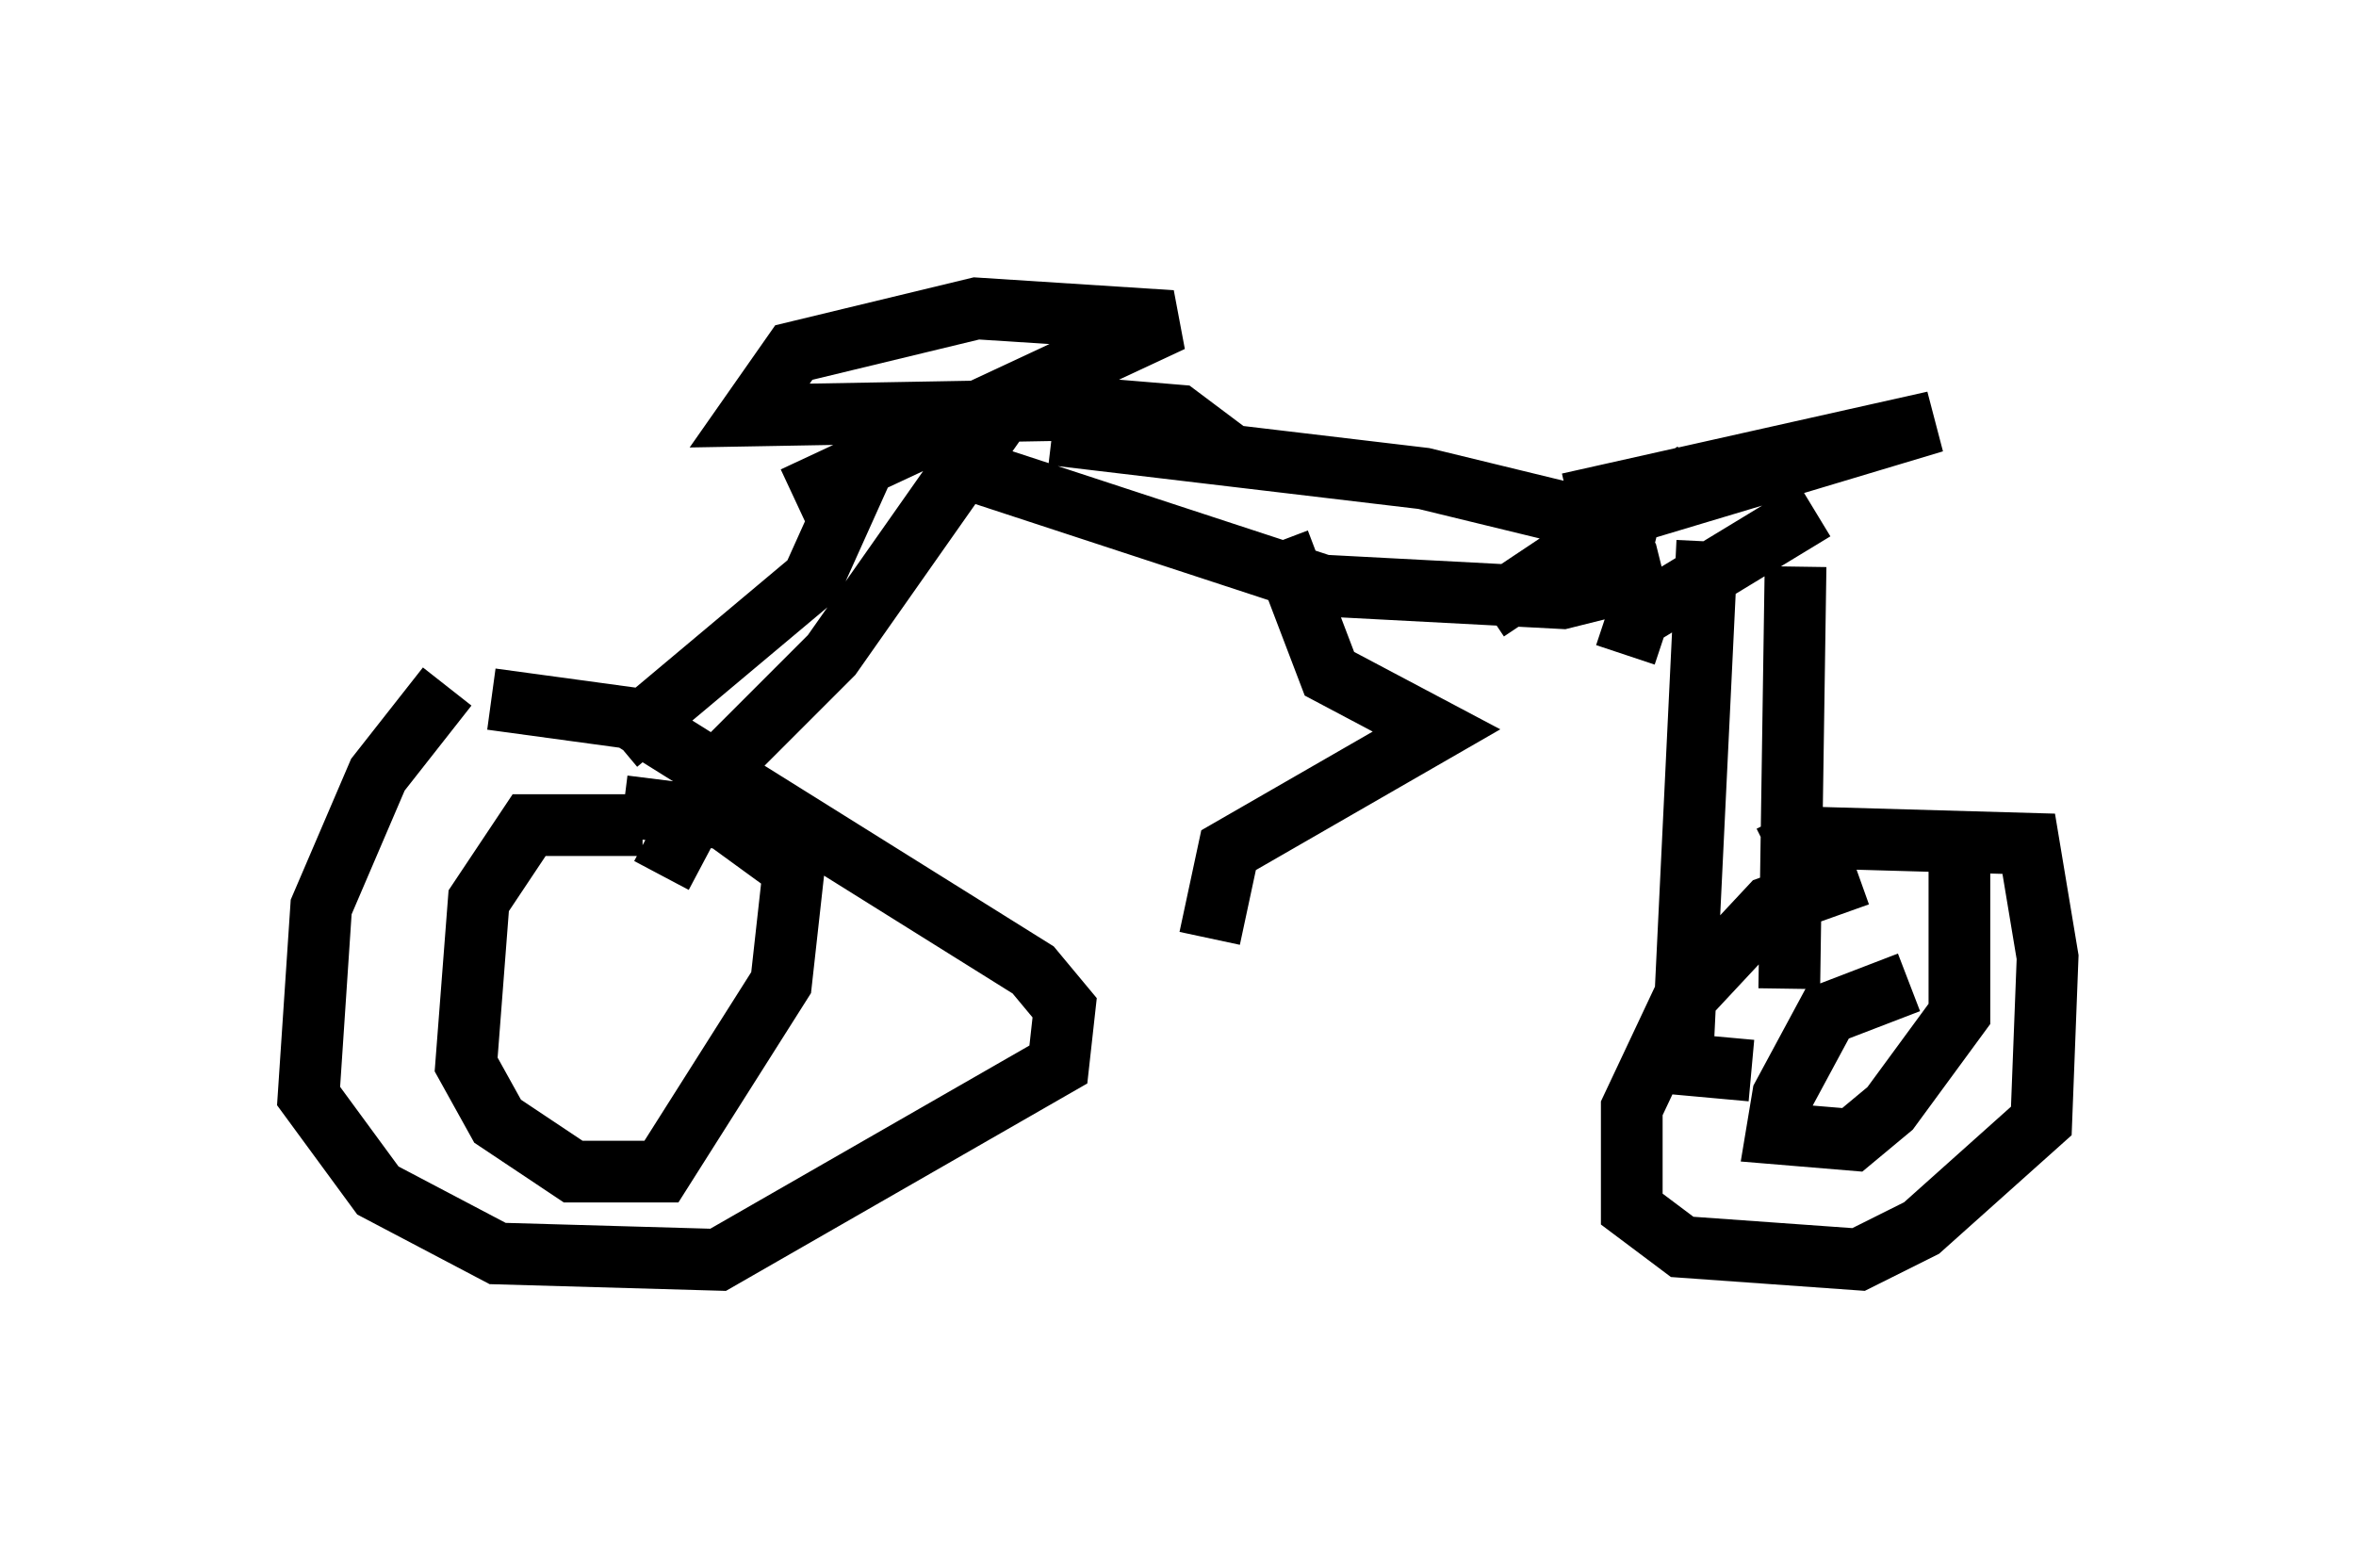 <?xml version="1.0" encoding="utf-8" ?>
<svg baseProfile="full" height="25.415" version="1.1" width="38.175" xmlns="http://www.w3.org/2000/svg" xmlns:ev="http://www.w3.org/2001/xml-events" xmlns:xlink="http://www.w3.org/1999/xlink"><defs /><rect fill="white" height="25.415" width="38.175" x="0" y="0" /><path d="M8.165, 10.819 m-0.919, 0.306 l-1.123, 1.429 -0.919, 2.144 l-0.204, 3.063 1.123, 1.531 l1.94, 1.021 3.573, 0.102 l5.513, -3.165 0.102, -0.919 l-0.51, -0.613 -6.533, -4.083 l-2.246, -0.306 m2.45, 2.042 l-1.838, 0.0 -0.817, 1.225 l-0.204, 2.654 0.51, 0.919 l1.225, 0.817 1.429, 0.0 l1.94, -3.063 0.204, -1.838 l-1.123, -0.817 -1.633, -0.204 m-0.102, -1.021 l3.165, -2.654 0.919, -2.042 m-3.369, 6.84 l0.919, -1.735 1.838, -1.838 l2.654, -3.777 m3.777, 0.51 l-0.817, -0.613 -1.225, -0.102 l-5.717, 0.102 0.715, -1.021 l2.96, -0.715 3.165, 0.204 l-6.125, 2.858 m2.348, -0.613 l6.227, 2.042 3.879, 0.204 l1.633, -0.408 m-9.902, -2.246 l6.023, 0.715 3.777, 0.919 m-2.756, 1.225 l3.369, -2.246 m-1.123, 2.96 l0.204, -0.613 2.858, -1.735 m-3.981, -0.102 l5.921, -1.327 -5.104, 1.531 m1.429, 0.408 l-0.408, 8.473 1.123, 0.102 m0.715, -8.167 l-0.102, 6.84 m1.123, -1.838 l-1.429, 0.51 -1.429, 1.531 l-0.817, 1.735 0.0, 1.633 l0.817, 0.613 2.858, 0.204 l1.021, -0.51 1.94, -1.735 l0.102, -2.654 -0.306, -1.838 l-3.573, -0.102 -0.613, 0.306 m2.246, 2.042 l-1.327, 0.51 -0.715, 1.327 l-0.102, 0.613 1.225, 0.102 l0.613, -0.51 1.123, -1.531 l0.0, -2.348 m-11.025, -5.308 l0.817, 2.144 1.735, 0.919 l-3.369, 1.94 -0.306, 1.429 " fill="none" stroke="black" stroke-width="1" /></svg>